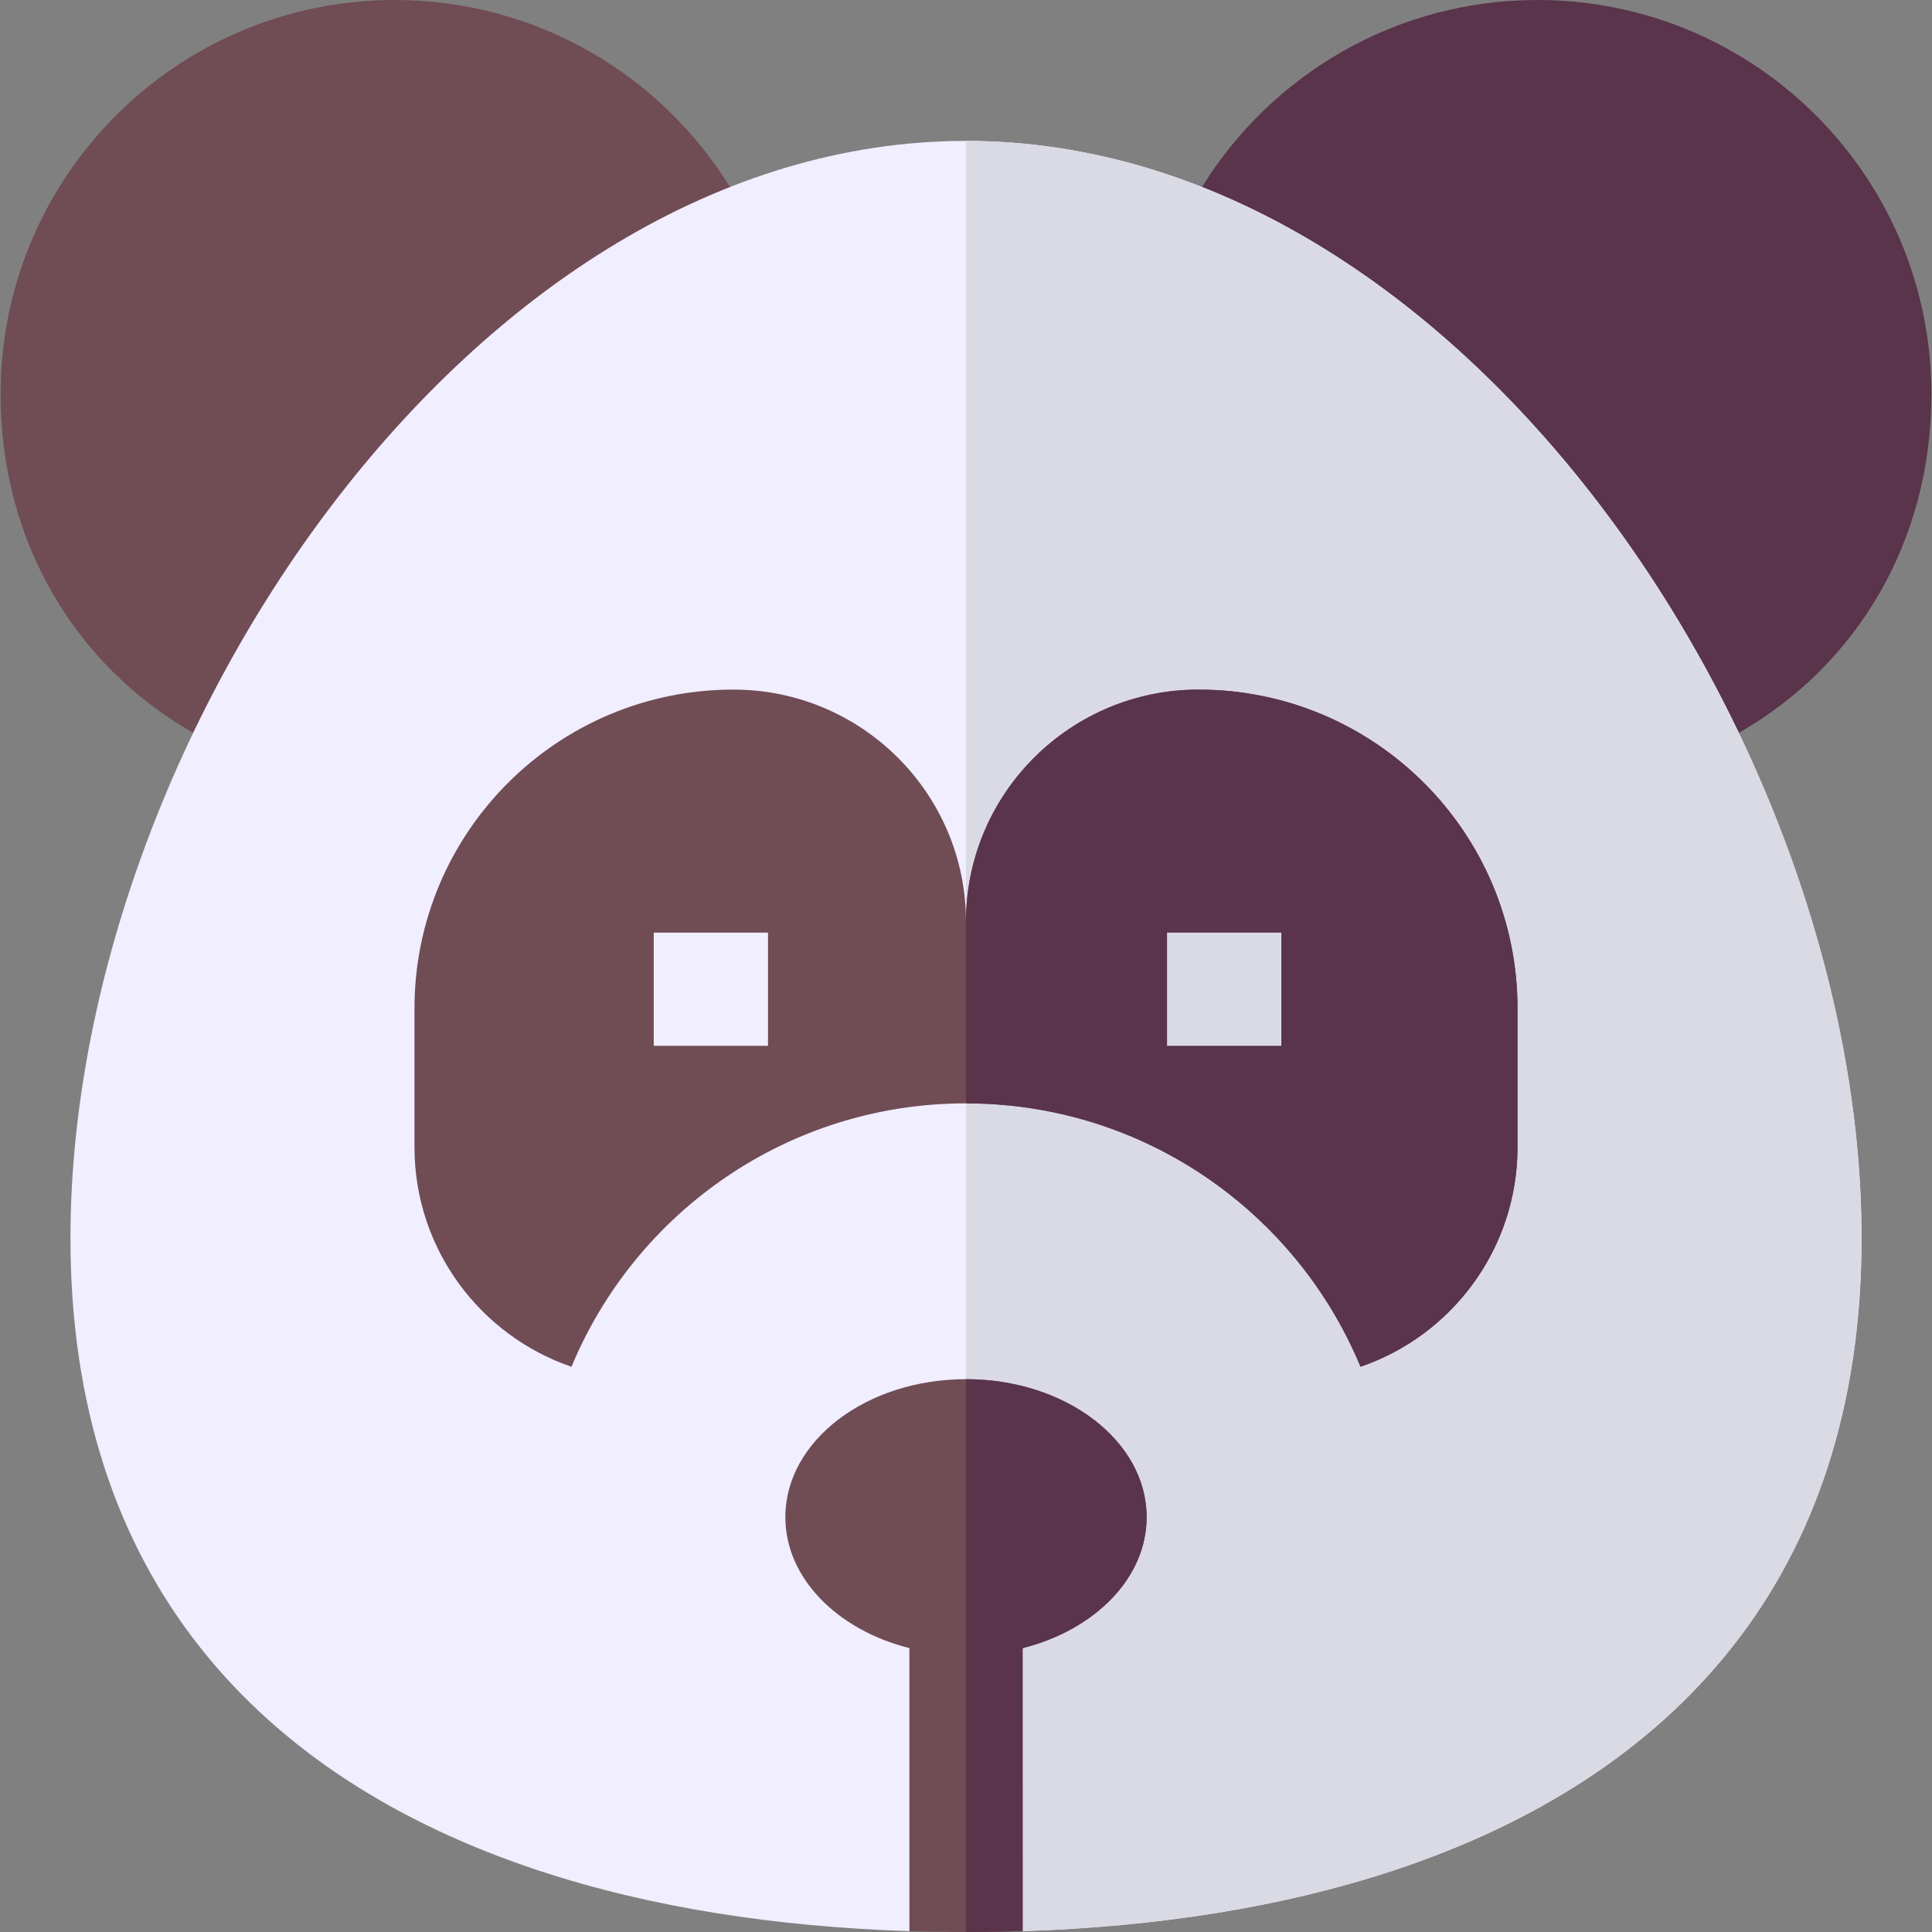<svg id="Capa_1" enable-background="new 0 0 512 512" height="512" viewBox="0 0 512 512" width="512" xmlns="http://www.w3.org/2000/svg"><rect x="0" y="0" width="512" height="512" fill="#808080" stroke="none"/><g><path d="m460.805 194.214c31.457-17.995 51.042-50.938 51.042-89.775.001-57.68-46.758-104.439-104.438-104.439-37.549 0-70.469 19.815-88.875 49.559z" fill="#5a344b"/><path d="m51.195 194.214c-31.457-17.995-51.042-50.938-51.042-89.775-.001-57.68 46.758-104.439 104.438-104.439 37.549 0 70.469 19.815 88.875 49.559z" fill="#704c55"/><path d="m493.33 328.11c0 90.1-50.21 143.22-124.17 167.63-29.5 9.73-62.77 14.9-98.15 16.03l-15.01-15.78-14.99 15.78c-35.38-1.13-68.67-6.29-98.17-16.03-73.96-24.41-124.17-77.53-124.17-167.63 0-131.08 106.26-290.77 237.33-290.77s237.33 159.69 237.33 290.77z" fill="#f0eeff"/><path d="m493.33 328.11c0 90.1-50.21 143.22-124.17 167.63-29.5 9.73-62.77 14.9-98.15 16.03l-15.01-15.78v-458.65c131.07 0 237.33 159.69 237.33 290.77z" fill="#dadae5"/><path d="m402.16 267.27v36.71c0 26.99-17.39 49.93-41.57 58.21h-.04c-5.73-13.81-14.12-26.24-24.53-36.65-20.48-20.48-48.77-33.14-80.02-33.14-47.14 0-87.55 28.82-104.55 69.81-24.2-8.28-41.61-31.22-41.61-58.23v-36.71c0-46.68 37.84-84.52 84.52-84.52 33.99 0 61.63 27.55 61.63 61.52 0-.26 0-.53.01-.79.42-33.61 27.91-60.73 61.63-60.73 46.68 0 84.53 37.84 84.53 84.52z" fill="#704c55"/><path d="m402.16 267.27v36.71c0 26.99-17.39 49.93-41.57 58.21h-.04c-5.73-13.81-14.12-26.24-24.53-36.65-20.48-20.48-48.77-33.14-80.02-33.14v-48.92c.42-33.61 27.91-60.73 61.63-60.73 46.68 0 84.53 37.84 84.53 84.52z" fill="#5a344b"/><path d="m173.248 247.153h30.282v30h-30.282z" fill="#f0eeff"/><path d="m309.285 247.153h30.282v30h-30.282z" fill="#dadae5"/><path d="m271 436.77.01 75c-4.96.15-9.97.23-15.01.23s-10.03-.08-14.99-.23l-.01-75c-19.09-4.81-32.87-18.54-32.87-34.72 0-20.19 21.43-36.55 47.87-36.55s47.87 16.36 47.87 36.55c0 16.18-13.78 29.91-32.87 34.72z" fill="#704c55"/><path d="m271 436.77.01 75c-4.96.15-9.97.23-15.01.23v-146.5c26.44 0 47.87 16.36 47.87 36.55 0 16.18-13.78 29.91-32.87 34.72z" fill="#5a344b"/></g></svg>